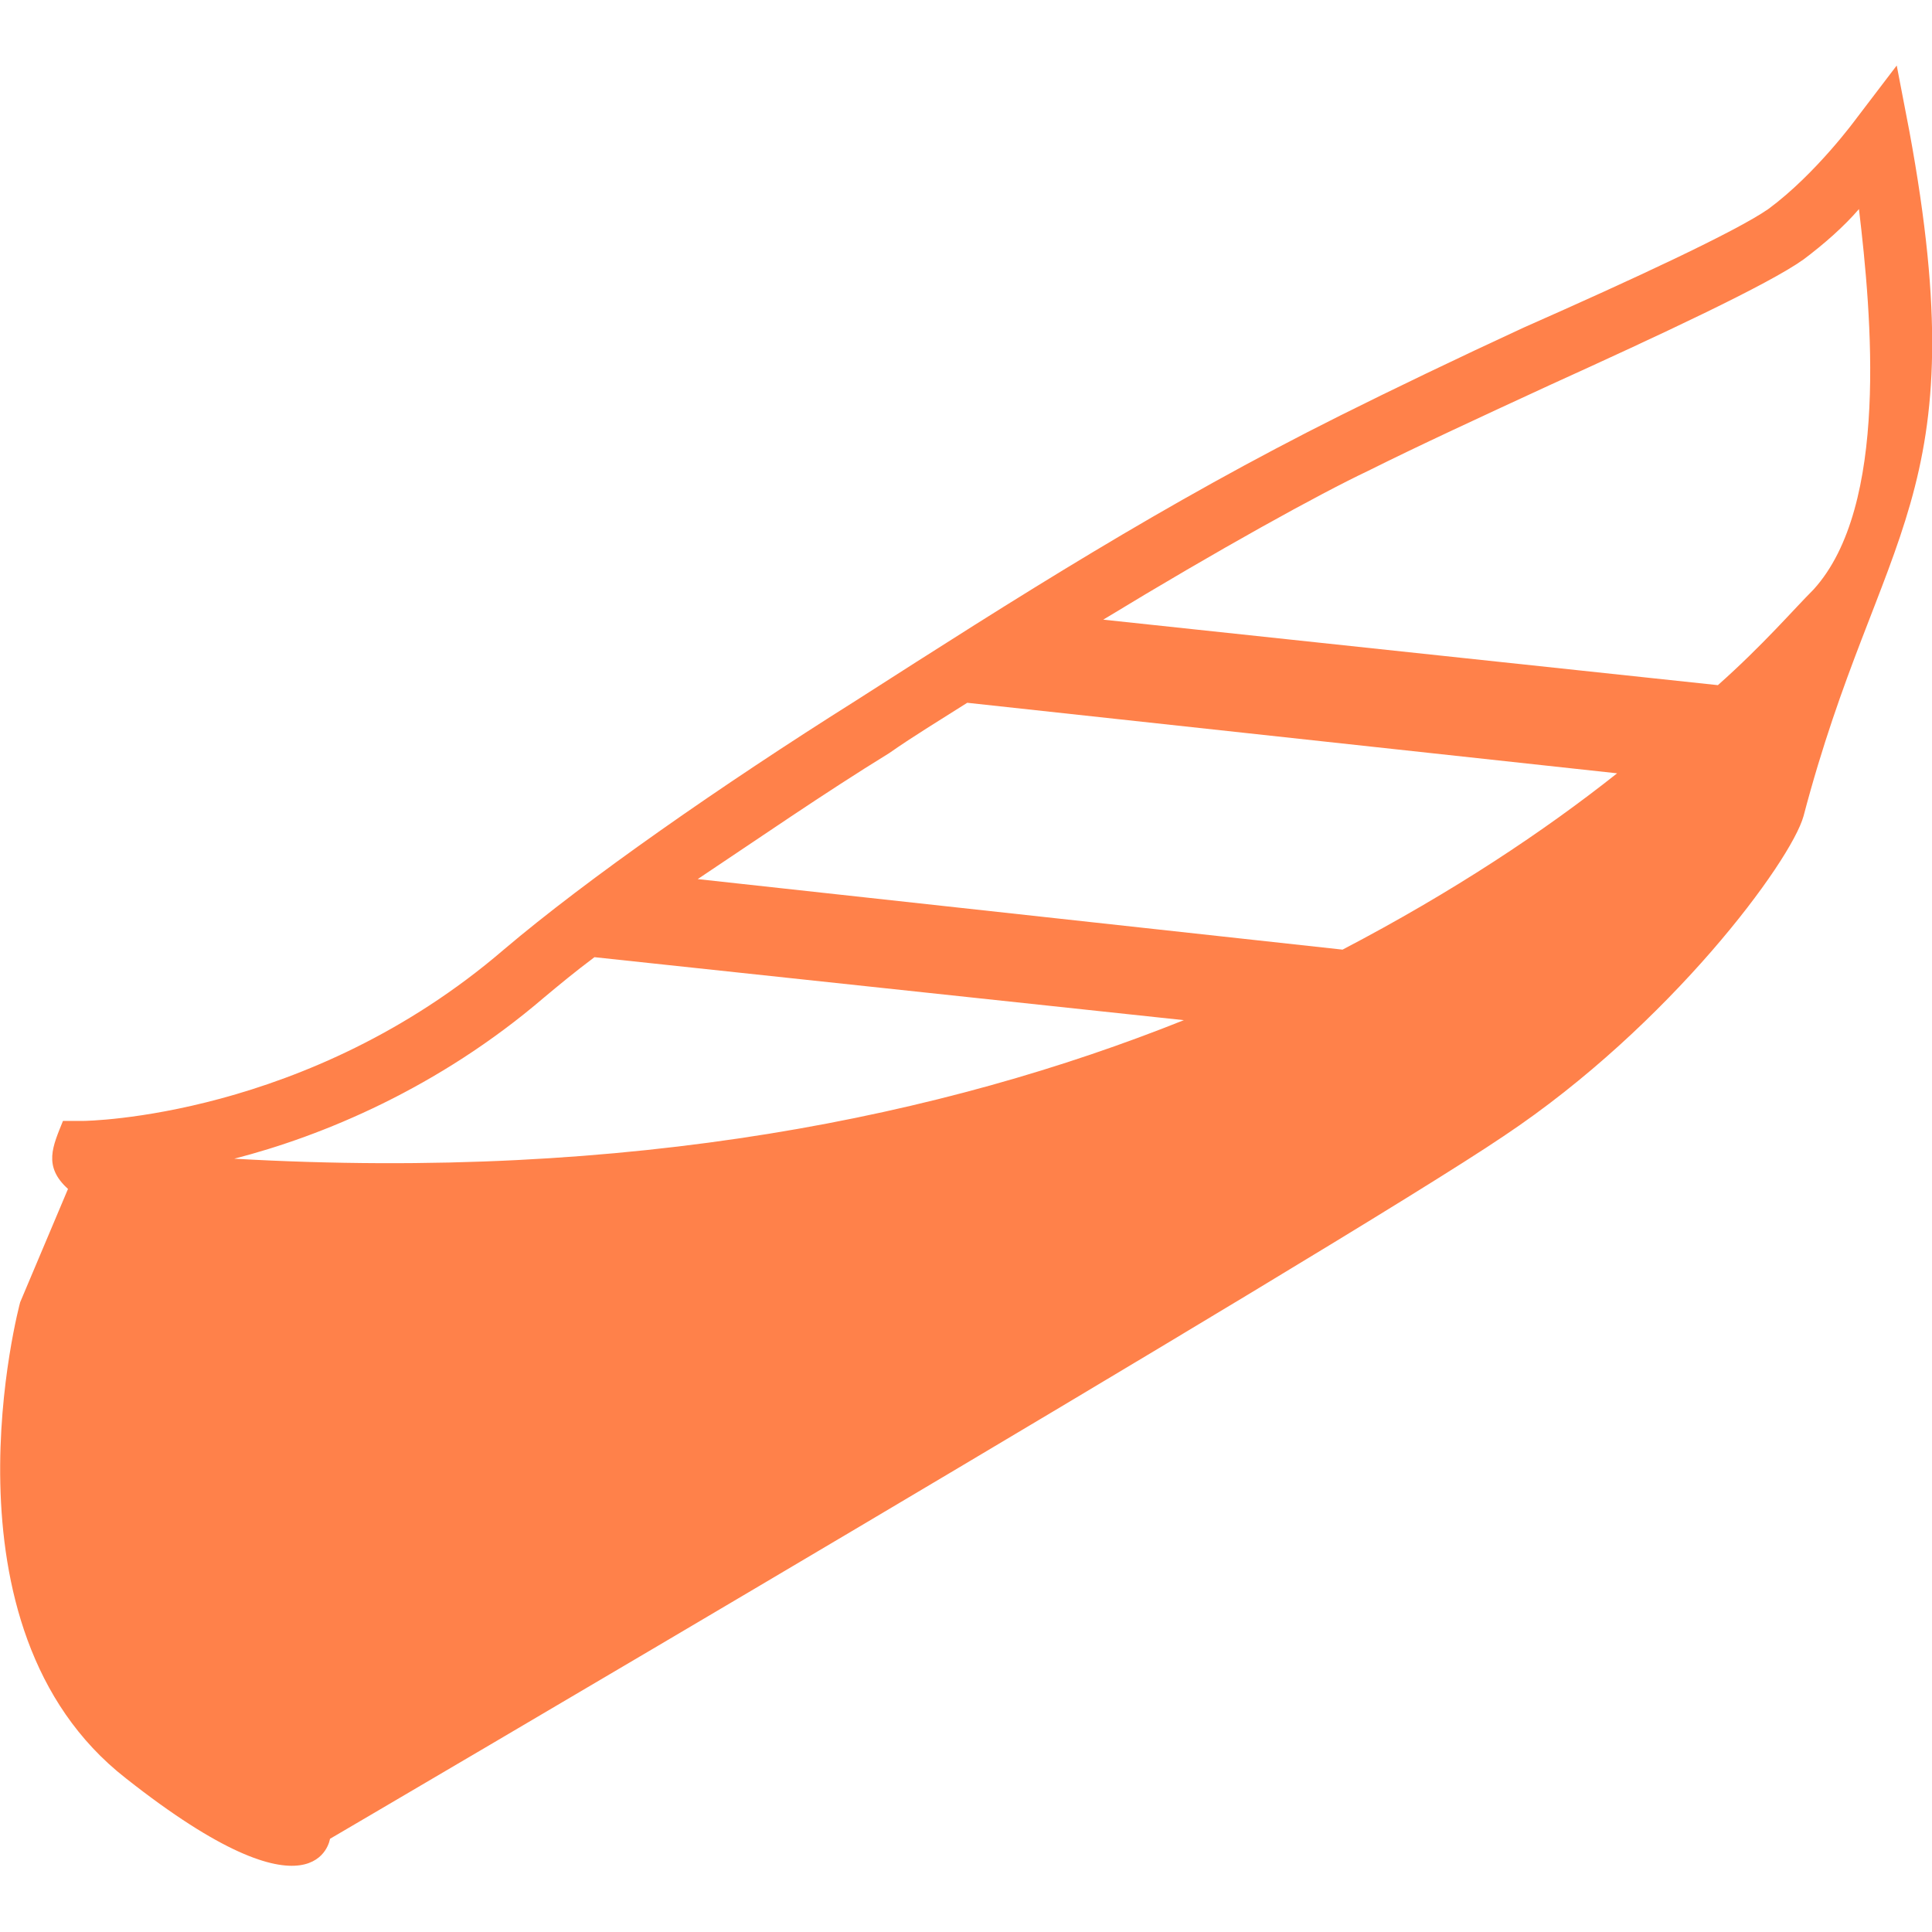 <?xml version="1.0" encoding="UTF-8"?>
<svg width="1200pt" height="1200pt" version="1.1" viewBox="0 0 1200 1200" xmlns="http://www.w3.org/2000/svg">
 <path d="m12.516 808.87s-54.758 201.82 65.711 295.7c118.91 93.871 126.73 37.551 126.73 37.551s627.38-367.67 729.07-436.51c103.26-68.84 178.36-170.54 186.18-198.7 46.938-178.36 107.95-197.13 65.711-425.55l-7.824-40.68-25.031 32.855s-25.031 34.418-54.758 56.324c-20.34 14.082-84.484 43.809-151.76 73.535-40.68 18.773-82.922 39.113-114.21 54.758-109.52 54.758-200.26 112.65-300.39 176.79-84.484 53.195-167.41 111.08-219.04 154.89-122.04 104.82-259.71 106.39-261.28 106.39h-12.516c-6.258 15.645-12.516 28.16 3.129 42.242zm672.75-423.99 381.75 40.68c28.16-25.031 46.938-46.938 59.453-59.453 46.938-51.629 35.984-170.54 28.16-236.25-9.387 10.953-21.902 21.902-34.418 31.289-21.902 15.645-89.18 46.938-158.02 78.227-40.68 18.773-81.355 37.551-112.65 53.195-29.727 14.082-92.309 48.5-164.28 92.309zm319.16 95.438-403.65-43.809c-17.211 10.953-32.855 20.34-48.5 31.289-40.68 25.031-81.355 53.195-118.91 78.227l400.52 43.809c68.84-35.984 125.16-73.535 170.54-109.52zm-269.1 153.32-366.1-39.113c-12.516 9.387-21.902 17.211-31.289 25.031-65.711 56.324-137.68 86.051-192.44 100.13 247.2 14.082 441.2-26.598 589.83-86.051z" fill="#ff814a" fill-rule="evenodd"/>
</svg>

